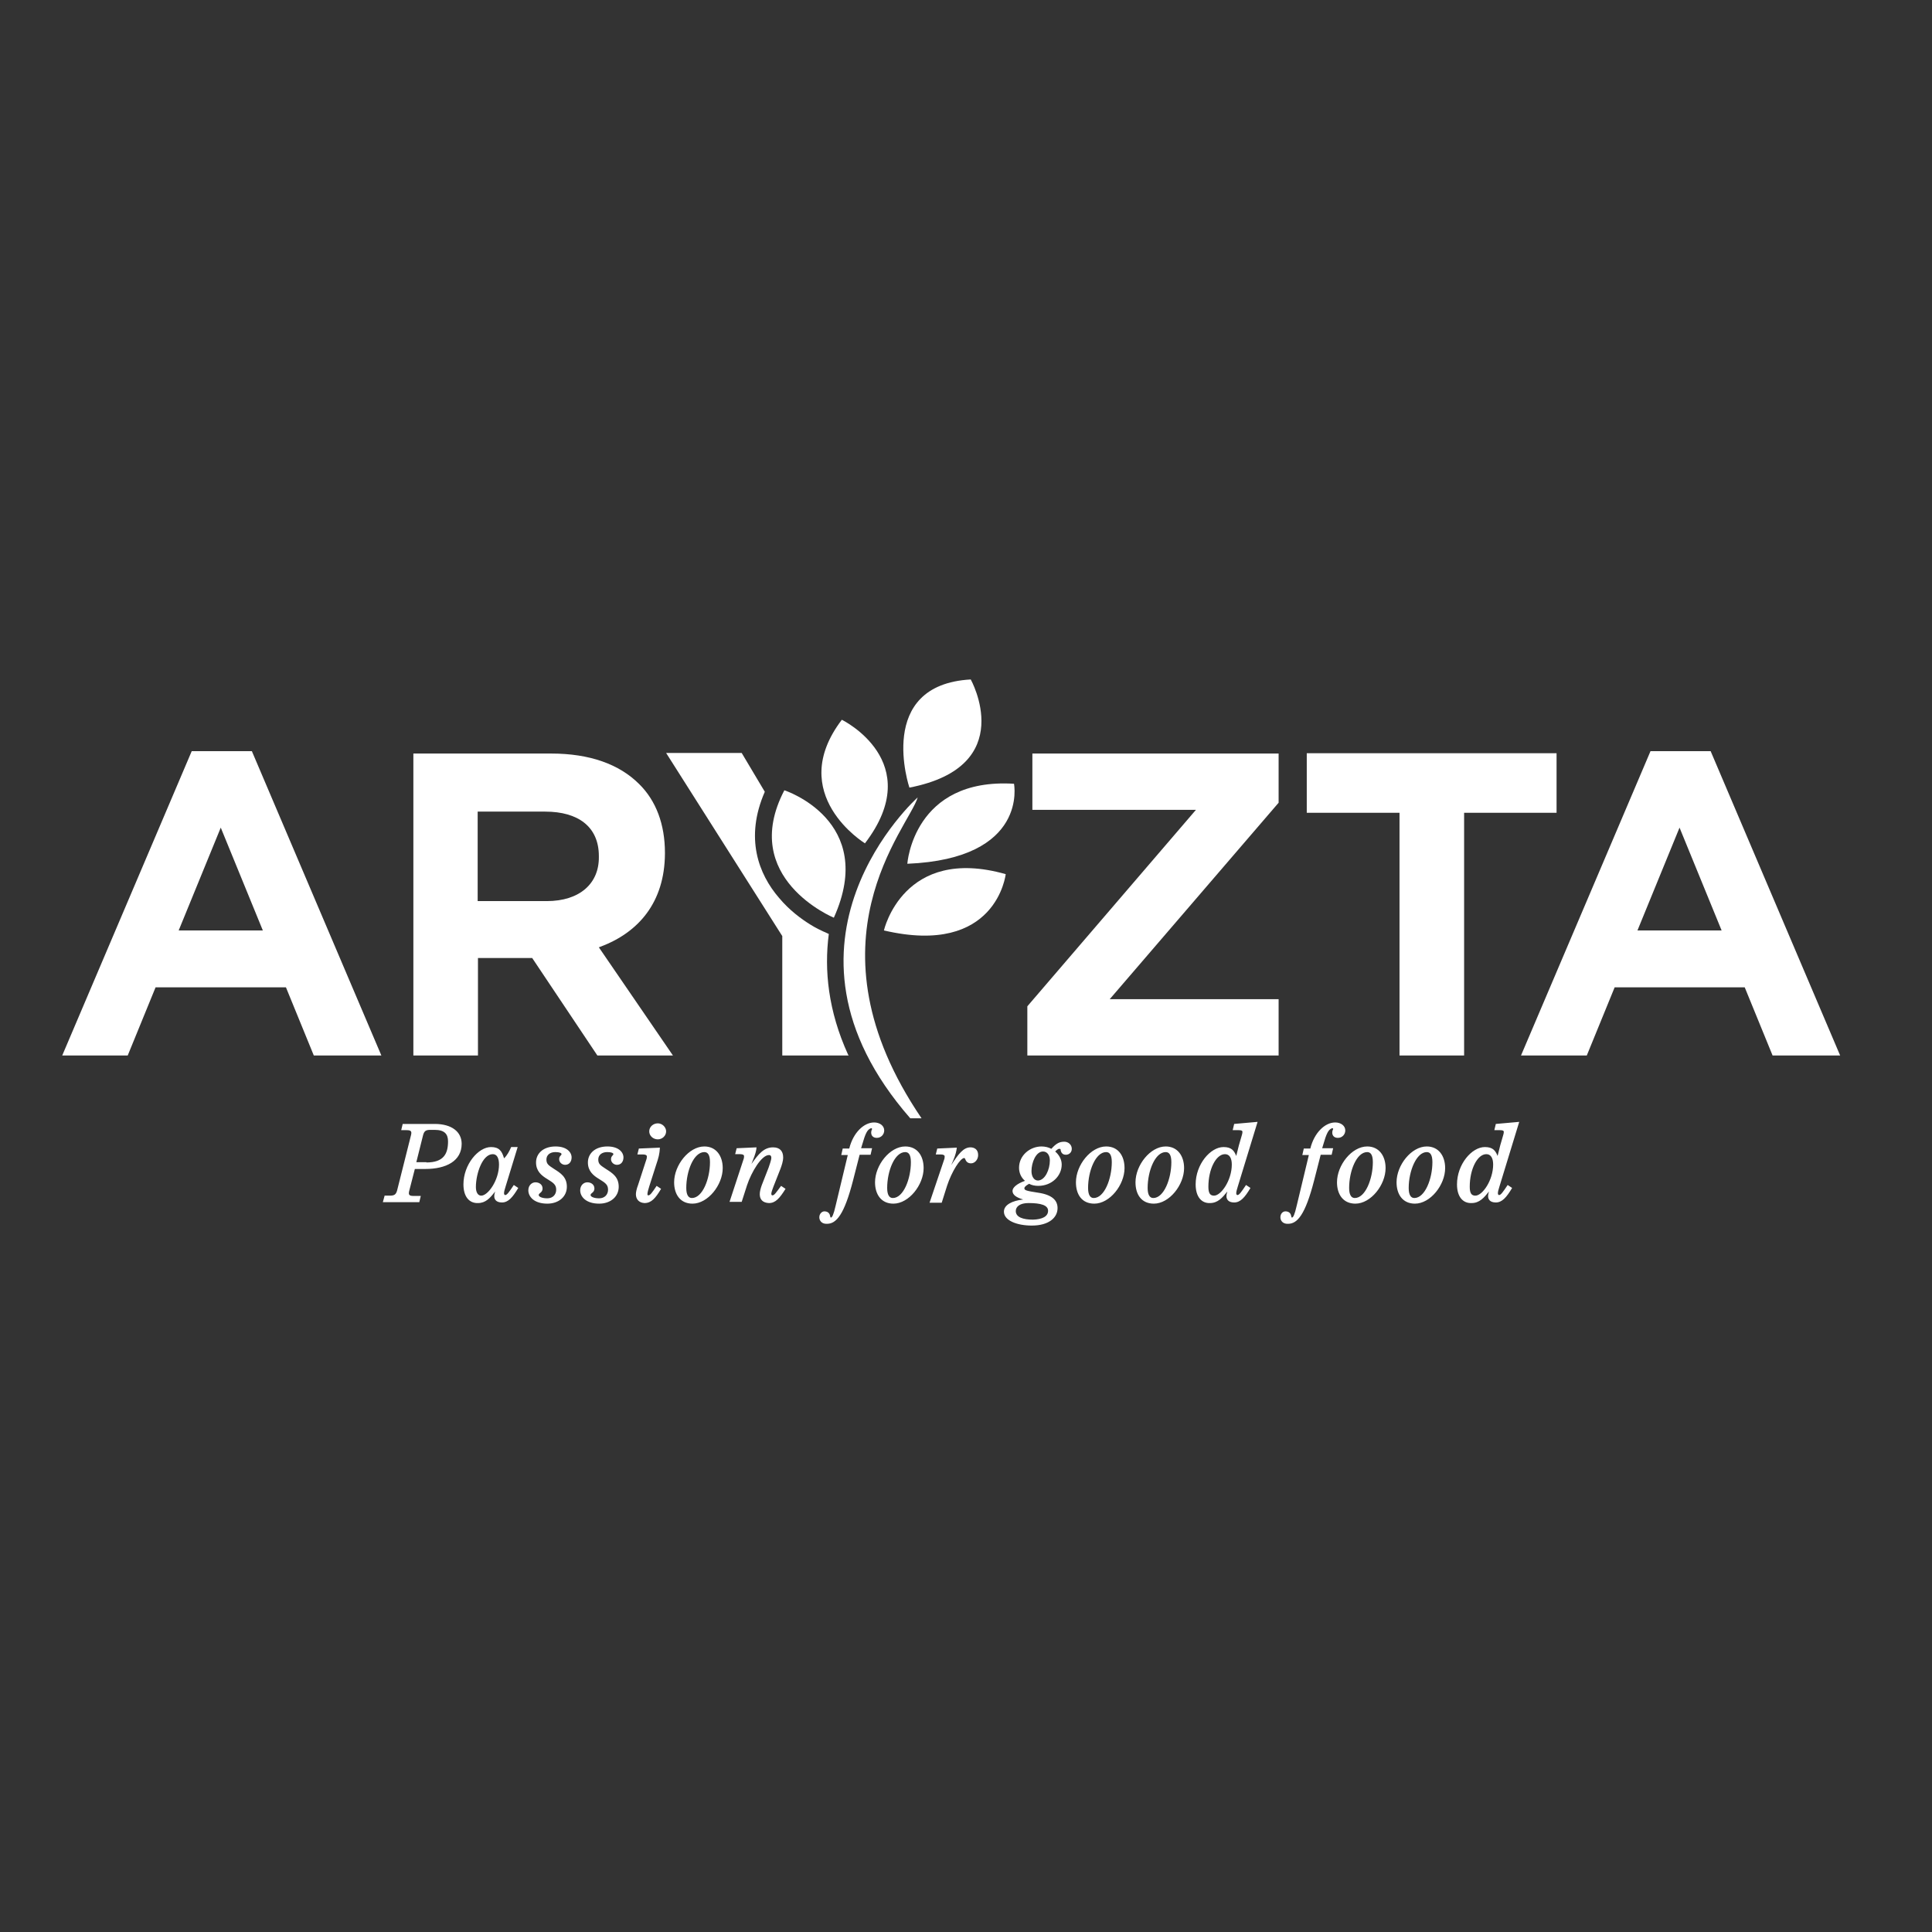 <?xml version="1.0" encoding="utf-8"?>
<!-- Generator: Adobe Illustrator 19.2.1, SVG Export Plug-In . SVG Version: 6.00 Build 0)  -->
<svg version="1.1" id="layer" xmlns="http://www.w3.org/2000/svg" xmlns:xlink="http://www.w3.org/1999/xlink" x="0px" y="0px"
	 viewBox="0 0 652 652" style="enable-background:new 0 0 652 652;" xml:space="preserve">
<rect x="0" y="0" width="652" height="652" fill="#333333" stroke="none"/>
<style type="text/css">
	.st0{fill:#ffffff;}
	.st1{fill:#ffffff;}
	.st2{fill-rule:evenodd;clip-rule:evenodd;fill:#ffffff;}
</style>
<g>
	<path class="st0" d="M311,377.4c-40.5-59.6-4.3-98.1-1.3-108.3c0,0-54.6,48.7-2.5,108.3L311,377.4z"/>
	<path class="st0" d="M264.7,266.7c-15.5,29.7,16.7,43,16.7,43C296.2,276.9,264.7,266.7,264.7,266.7"/>
	<path class="st0" d="M342.2,264.5c-34-2.1-36,27-36,27C347.2,289.8,342.2,264.5,342.2,264.5"/>
	<path class="st0" d="M291.9,284.6c21.1-27.6-7.8-41.7-7.8-41.7C264.9,268.1,291.9,284.6,291.9,284.6"/>
	<path class="st0" d="M298.3,314c38,8.9,41.1-19,41.1-19C304.8,285.2,298.3,314,298.3,314"/>
	<path class="st1" d="M327.6,229.3c0,0,16.4,29.3-20.7,36.5C306.9,265.8,295.2,231.1,327.6,229.3"/>
	<path class="st2" d="M273.6,312.1c1.4,0.9,3.6,2,5.7,2.9l0.4,0.2c-1.6,12.2-0.2,26,6.5,40.7l0.2,0.3h-22.4v-40.3l-39.2-61.8h25.5
		l7.8,13.1c-6.8,15.6-2.1,27.8,4.8,35.8C266.4,307.2,270.5,310.2,273.6,312.1 M525.4,274.3h-31.3v81.9h-21.8v-81.9H441v-20.1h84.3
		V274.3z M348.5,254.3h83v16.6l-57,66.3h57v19h-84.8v-16.6l56.9-66.3h-55.2V254.3z M184.5,304.1h-23.3v-30.2h22.8
		c11.1,0,18.1,5.1,18.1,15v0.3C202.2,298.1,195.7,304.1,184.5,304.1 M202.6,319.5l-0.5,0.2l25,36.5h-25.5l-22-32.9h-0.5h-17.8v32.9
		h-21.8V254.3H186c13,0,23,3.6,29.7,10.3c5.7,5.6,8.7,13.6,8.7,23.2v0.3C224.3,304.5,215.5,314.7,202.6,319.5 M621,356.2h-22.8
		l-9.4-23h-43.9l-9.4,23h-22.2l43.7-102.7h20.3L621,356.2z M566.8,279.3L581,314h-28.4L566.8,279.3z M85,253.5l43.7,102.7h-22.8
		l-9.4-23h-44l-9.4,23H21l43.7-102.7H85z M74.5,279.3L88.7,314H60.3L74.5,279.3z"/>
	<path class="st2" d="M129.8,403.5h1.7c1.5,0,2.1-0.3,2.5-1.7l4.7-18.7c0.4-1.5-0.2-1.7-1.6-1.7h-1.7l0.5-2.1h10.8
		c5.8,0,9.1,2.7,9.1,6.7c0,5.8-5.2,8.5-12.3,8.5H140l-1.9,7.4c-0.4,1.5,0.2,1.7,1.6,1.7h2.3l-0.5,2.1h-12.3L129.8,403.5z
		 M143.9,392.3c5.8,0,7.3-2.9,7.3-7.1c0-2.4-1.1-3.9-4.5-3.9h-1.4c-1.5,0-2.1,0.3-2.5,1.7l-2.3,9.2H143.9z M168.4,393
		c0-2.2-0.7-3.5-2.1-3.5c-3.5,0-5.7,6.6-5.7,11.1c0,1.8,0.7,2.9,1.8,2.9C164.7,403.5,168.4,398.3,168.4,393 M156.4,399.7
		c0-6.7,5-12.6,9.3-12.6c2.7,0,3.7,1.3,4.4,3.8c1-0.9,1.8-2.4,2.4-3.8h2.2l-4.1,13.4c-0.3,0.9-0.5,1.7-0.5,2.2
		c0,0.4,0.2,0.6,0.4,0.6c0.6,0,1.3-1,2.9-3.4l1.5,1c-1.9,3.2-3.4,4.9-5.5,4.9c-2.1,0-2.6-1.2-2.6-2.1c0-0.7,0.2-1.2,0.3-1.6
		c-1.7,2.2-3.2,3.9-5.8,3.9C158.4,406.1,156.4,403.9,156.4,399.7 M219.1,381.8c0-1.5,1.3-2.7,2.9-2.7c1.5,0,2.8,1.3,2.8,2.7
		c0,1.5-1.3,2.7-2.8,2.7C220.4,384.5,219.1,383.3,219.1,381.8 M214.6,403c0-0.7,0.3-2,0.7-3l2.8-8.6c0.2-0.5,0.2-0.9,0.2-1.2
		c0-0.3-0.4-0.6-1.3-0.6h-1.9l0.5-2l7.1-0.3c-0.1,2.2-0.5,3.5-1.2,5.6l-2.4,7.5c-0.3,1-0.6,2-0.6,2.5c0,0.3,0,0.5,0.3,0.5
		c0.6,0,1.2-0.8,2.8-3.2l1.5,1c-1.9,3.2-3.3,4.8-5.6,4.8C215.6,405.9,214.6,404.7,214.6,403 M239.6,392.2c0-2.4-0.7-3.4-1.9-3.4
		c-3.6,0-6.1,6.4-6.1,12.1c0,2.3,0.7,3.4,1.9,3.4C237.1,404.3,239.6,397.8,239.6,392.2 M227.5,399c0-5.8,5-12.1,10.2-12.1
		c4,0,6.2,3.2,6.2,7.3c0,5.7-5,12-10.2,12C229.6,406.2,227.5,403.1,227.5,399 M178.3,401.7c0-1.7,1.2-2.7,2.4-2.7
		c1.2,0,2.4,0.7,2.4,2.1c0,1.4-1.3,1.5-1.3,2.2c0,0.5,1,1.1,2.9,1.1c1.9,0,3-1.3,3-2.9c0-1.7-0.9-2.3-3-3.6c-2-1.2-3.8-2.7-3.8-5.6
		c0-3,2.4-5.4,6.6-5.4c3.7,0,5.4,1.9,5.4,3.7c0,1.3-0.7,2.5-2.2,2.5c-1,0-2-0.8-2-1.9c0-1.1,0.8-1.3,0.8-1.7c0-0.4-0.7-0.7-2.1-0.7
		c-1.8,0-3,1-3,2.5c0,1.6,0.8,2,2.6,3.2c2.2,1.4,4.3,2.7,4.3,6c0,3.3-2.7,5.7-6.6,5.7C180.3,406.2,178.3,403.9,178.3,401.7
		 M195.8,401.7c0-1.7,1.2-2.7,2.4-2.7c1.2,0,2.4,0.7,2.4,2.1c0,1.4-1.3,1.5-1.3,2.2c0,0.5,1,1.1,2.9,1.1c1.9,0,3-1.3,3-2.9
		c0-1.7-0.9-2.3-3-3.6c-2-1.2-3.8-2.7-3.8-5.6c0-3,2.4-5.4,6.6-5.4c3.7,0,5.4,1.9,5.4,3.7c0,1.3-0.7,2.5-2.2,2.5c-1,0-2-0.8-2-1.9
		c0-1.1,0.8-1.3,0.8-1.7c0-0.4-0.7-0.7-2.1-0.7c-1.8,0-3,1-3,2.5c0,1.6,0.8,2,2.6,3.2c2.2,1.4,4.3,2.7,4.3,6c0,3.3-2.7,5.7-6.6,5.7
		C197.8,406.2,195.8,403.9,195.8,401.7 M307.4,392.2c0-2.4-0.7-3.4-1.9-3.4c-3.6,0-6.1,6.4-6.1,12.1c0,2.3,0.7,3.4,1.9,3.4
		C304.9,404.3,307.4,397.8,307.4,392.2 M295.3,399c0-5.8,5-12.1,10.2-12.1c4.1,0,6.2,3.2,6.2,7.3c0,5.7-5,12-10.2,12
		C297.4,406.2,295.3,403.1,295.3,399 M354.3,391.6c0-1.6-0.8-3-2.3-3c-2.4,0-3.9,3.7-3.9,6.6c0,1.9,0.9,3.2,2.2,3.2
		C352.7,398.3,354.3,394.7,354.3,391.6 M353.7,408.6c0-1.9-2.5-2.6-6.6-2.6c-2.9,0-4.3,1.2-4.3,2.7c0,2.1,2.5,2.9,5.8,2.9
		C351.8,411.5,353.7,410.5,353.7,408.6 M338.8,408.9c0-2.3,2.8-3.7,6.5-4.1c-2.4-0.7-3.6-1.6-3.6-2.9c0-1.1,1.4-2.4,4.2-3.4
		c-1.3-1.1-2-2.7-2-4.4c0-4.2,3.7-7.2,7.6-7.2c1.2,0,2.4,0.3,3.3,0.8c1.7-1.9,2.8-2.4,4.4-2.4c1.2,0,2.5,0.9,2.5,2.4
		c0,1.2-0.9,2-2,2c-1.1,0-1.7-0.7-1.8-1.9c-0.6-0.3-1.1,0.1-1.8,0.8c1.4,1.2,2.2,2.8,2.2,4.4c0,3.9-3.4,7.2-7.9,7.2
		c-1.1,0-2.2-0.2-3.1-0.7c-1.3,0.7-1.6,1.2-1.6,1.5c0,0.7,0.7,0.9,4.6,1.5c4.8,0.7,6.6,2.6,6.6,5.2c0,3.2-2.9,5.9-8.7,5.9
		C343.2,413.6,338.8,411.9,338.8,408.9 M256.4,403c0-0.9,0.3-2,0.7-3.1l2.3-5.9c0.3-0.9,0.9-2.5,0.9-3.3c0-0.5-0.2-0.9-0.8-0.9
		c-2.5,0-5.9,5.7-7.4,10.2l-1.8,5.6h-4.1l4.7-14.3c0.2-0.5,0.2-0.9,0.2-1.2c0-0.3-0.4-0.6-1.3-0.6h-1.7l0.5-2l6.7-0.3
		c0,1-0.5,2.6-1.2,4.3l-0.5,1.3c2.4-3.4,4.2-5.6,7.3-5.6c2.3,0,3.4,1.3,3.4,3.4c0,1.3-0.5,2.7-0.9,3.8l-2.4,6.1
		c-0.2,0.6-0.7,1.8-0.7,2.3c0,0.4,0.1,0.6,0.4,0.6c0.6,0,1.2-0.9,2.9-3.2l1.5,1c-2,3.2-3.4,4.8-5.6,4.8
		C257.3,405.9,256.4,404.7,256.4,403 M276.5,410.8c0-1.2,0.9-2,1.7-2c1,0,1.7,0.5,1.9,1.4c0.1,0.3,0.1,0.7,0.3,0.7
		c0.4,0,0.9-0.9,1.6-4l4.1-17.1h-2.2l0.5-2.2h2.2c1.3-5.3,4.9-8.8,8.4-8.8c1.9,0,3.4,1.1,3.4,2.7c0,1.3-1,2.5-2.5,2.5
		c-1.2,0-1.9-0.7-1.9-1.8c0-0.7,0.3-1,0.3-1.2c0-0.1-0.1-0.4-0.5-0.2c-1.1,0.5-1.7,1.5-2.9,5.7l-0.3,1h3.7l-0.5,2.2h-3.7l-2.2,8.6
		c-3,11.7-5.7,14.7-8.8,14.7C277.4,413.1,276.5,412,276.5,410.8 M395.3,392.2c0-2.4-0.7-3.4-1.9-3.4c-3.6,0-6.1,6.4-6.1,12.1
		c0,2.3,0.7,3.4,1.9,3.4C392.8,404.3,395.3,397.8,395.3,392.2 M383.2,399c0-5.8,5-12.1,10.2-12.1c4,0,6.2,3.2,6.2,7.3
		c0,5.7-5,12-10.2,12C385.2,406.2,383.2,403.1,383.2,399 M415.7,393c0-2.2-0.8-3.5-2.3-3.5c-3,0-5.6,5-5.6,11c0,2.2,0.6,3,1.9,3
		C412.1,403.5,415.7,398.3,415.7,393 M403.5,399.7c0-6.8,5-12.6,9.4-12.6c2.8,0,3.6,1.3,4.3,3l0.9-3.6l0.9-3.1
		c0.2-0.6,0.3-1.1,0.3-1.4c0-0.4-0.3-0.6-1.3-0.6H416l0.5-2.1l7.9-0.7l-6.7,21.9c-0.3,0.9-0.5,1.7-0.5,2.2c0,0.4,0.2,0.6,0.4,0.6
		c0.6,0,1.3-1,2.9-3.4l1.5,1c-1.9,3.2-3.4,4.9-5.5,4.9c-2.1,0-2.6-1.2-2.6-2.1c0-0.7,0.2-1.2,0.3-1.6c-1.7,2.1-3.2,3.9-5.9,3.9
		C405.5,406.1,403.5,403.9,403.5,399.7 M318.6,391.4c0.2-0.5,0.2-0.9,0.2-1.2c0-0.3-0.4-0.6-1.3-0.6h-1.7l0.5-2l6.6-0.3
		c-0.1,1-0.4,2.4-1.2,4.3l-0.7,1.6c2.4-3.7,4.1-6,6.5-6c1.2,0,2.6,0.6,2.6,2.6c0,1.5-1.1,2.8-2.4,2.8c-1,0-1.6-0.5-1.9-1.3
		c-0.1-0.2-0.2-0.5-0.4-0.5c-1.3,0-4.2,4.5-5.8,9.4l-1.8,5.7h-4.1L318.6,391.4z M432.1,410.8c0-1.2,0.8-2,1.7-2c1,0,1.7,0.5,1.9,1.4
		c0.1,0.3,0.1,0.7,0.3,0.7c0.4,0,0.9-0.9,1.6-4l4.1-17.1h-2.2l0.5-2.2h2.2c1.3-5.3,4.9-8.8,8.4-8.8c1.9,0,3.4,1.1,3.4,2.7
		c0,1.3-1,2.5-2.5,2.5c-1.2,0-1.9-0.7-1.9-1.8c0-0.7,0.3-1,0.3-1.2c0-0.1-0.1-0.4-0.5-0.2c-1.1,0.5-1.7,1.5-2.9,5.7l-0.3,1h3.7
		l-0.5,2.2h-3.7l-2.2,8.6c-3,11.7-5.7,14.7-8.8,14.7C433,413.1,432.1,412,432.1,410.8 M483.4,392.2c0-2.4-0.7-3.4-1.9-3.4
		c-3.5,0-6.1,6.4-6.1,12.1c0,2.3,0.7,3.4,1.9,3.4C480.9,404.3,483.4,397.8,483.4,392.2 M471.3,399c0-5.8,5-12.1,10.2-12.1
		c4,0,6.2,3.2,6.2,7.3c0,5.7-5,12-10.2,12C473.4,406.2,471.3,403.1,471.3,399 M503.9,393c0-2.2-0.8-3.5-2.3-3.5c-3,0-5.6,5-5.6,11
		c0,2.2,0.6,3,1.9,3C500.3,403.5,503.9,398.3,503.9,393 M491.7,399.7c0-6.8,5-12.6,9.4-12.6c2.8,0,3.6,1.3,4.3,3l0.9-3.6l0.9-3.1
		c0.2-0.6,0.3-1.1,0.3-1.4c0-0.4-0.3-0.6-1.3-0.6h-1.9l0.5-2.1l7.9-0.7l-6.7,21.9c-0.3,0.9-0.5,1.7-0.5,2.2c0,0.4,0.2,0.6,0.4,0.6
		c0.6,0,1.3-1,2.9-3.4l1.5,1c-1.9,3.2-3.4,4.9-5.5,4.9c-2.1,0-2.6-1.2-2.6-2.1c0-0.7,0.2-1.2,0.3-1.6c-1.7,2.1-3.2,3.9-5.9,3.9
		C493.7,406.1,491.7,403.9,491.7,399.7 M375.2,392.2c0-2.4-0.7-3.4-1.9-3.4c-3.6,0-6.1,6.4-6.1,12.1c0,2.3,0.7,3.4,1.9,3.4
		C372.7,404.3,375.2,397.8,375.2,392.2 M363.1,399c0-5.8,5-12.1,10.2-12.1c4.1,0,6.2,3.2,6.2,7.3c0,5.7-5,12-10.2,12
		C365.1,406.2,363.1,403.1,363.1,399 M463.3,392.2c0-2.4-0.7-3.4-1.9-3.4c-3.6,0-6.1,6.4-6.1,12.1c0,2.3,0.7,3.4,1.9,3.4
		C460.8,404.3,463.3,397.8,463.3,392.2 M451.2,399c0-5.8,5-12.1,10.2-12.1c4,0,6.2,3.2,6.2,7.3c0,5.7-5,12-10.2,12
		C453.3,406.2,451.2,403.1,451.2,399"/>
</g>
</svg>
